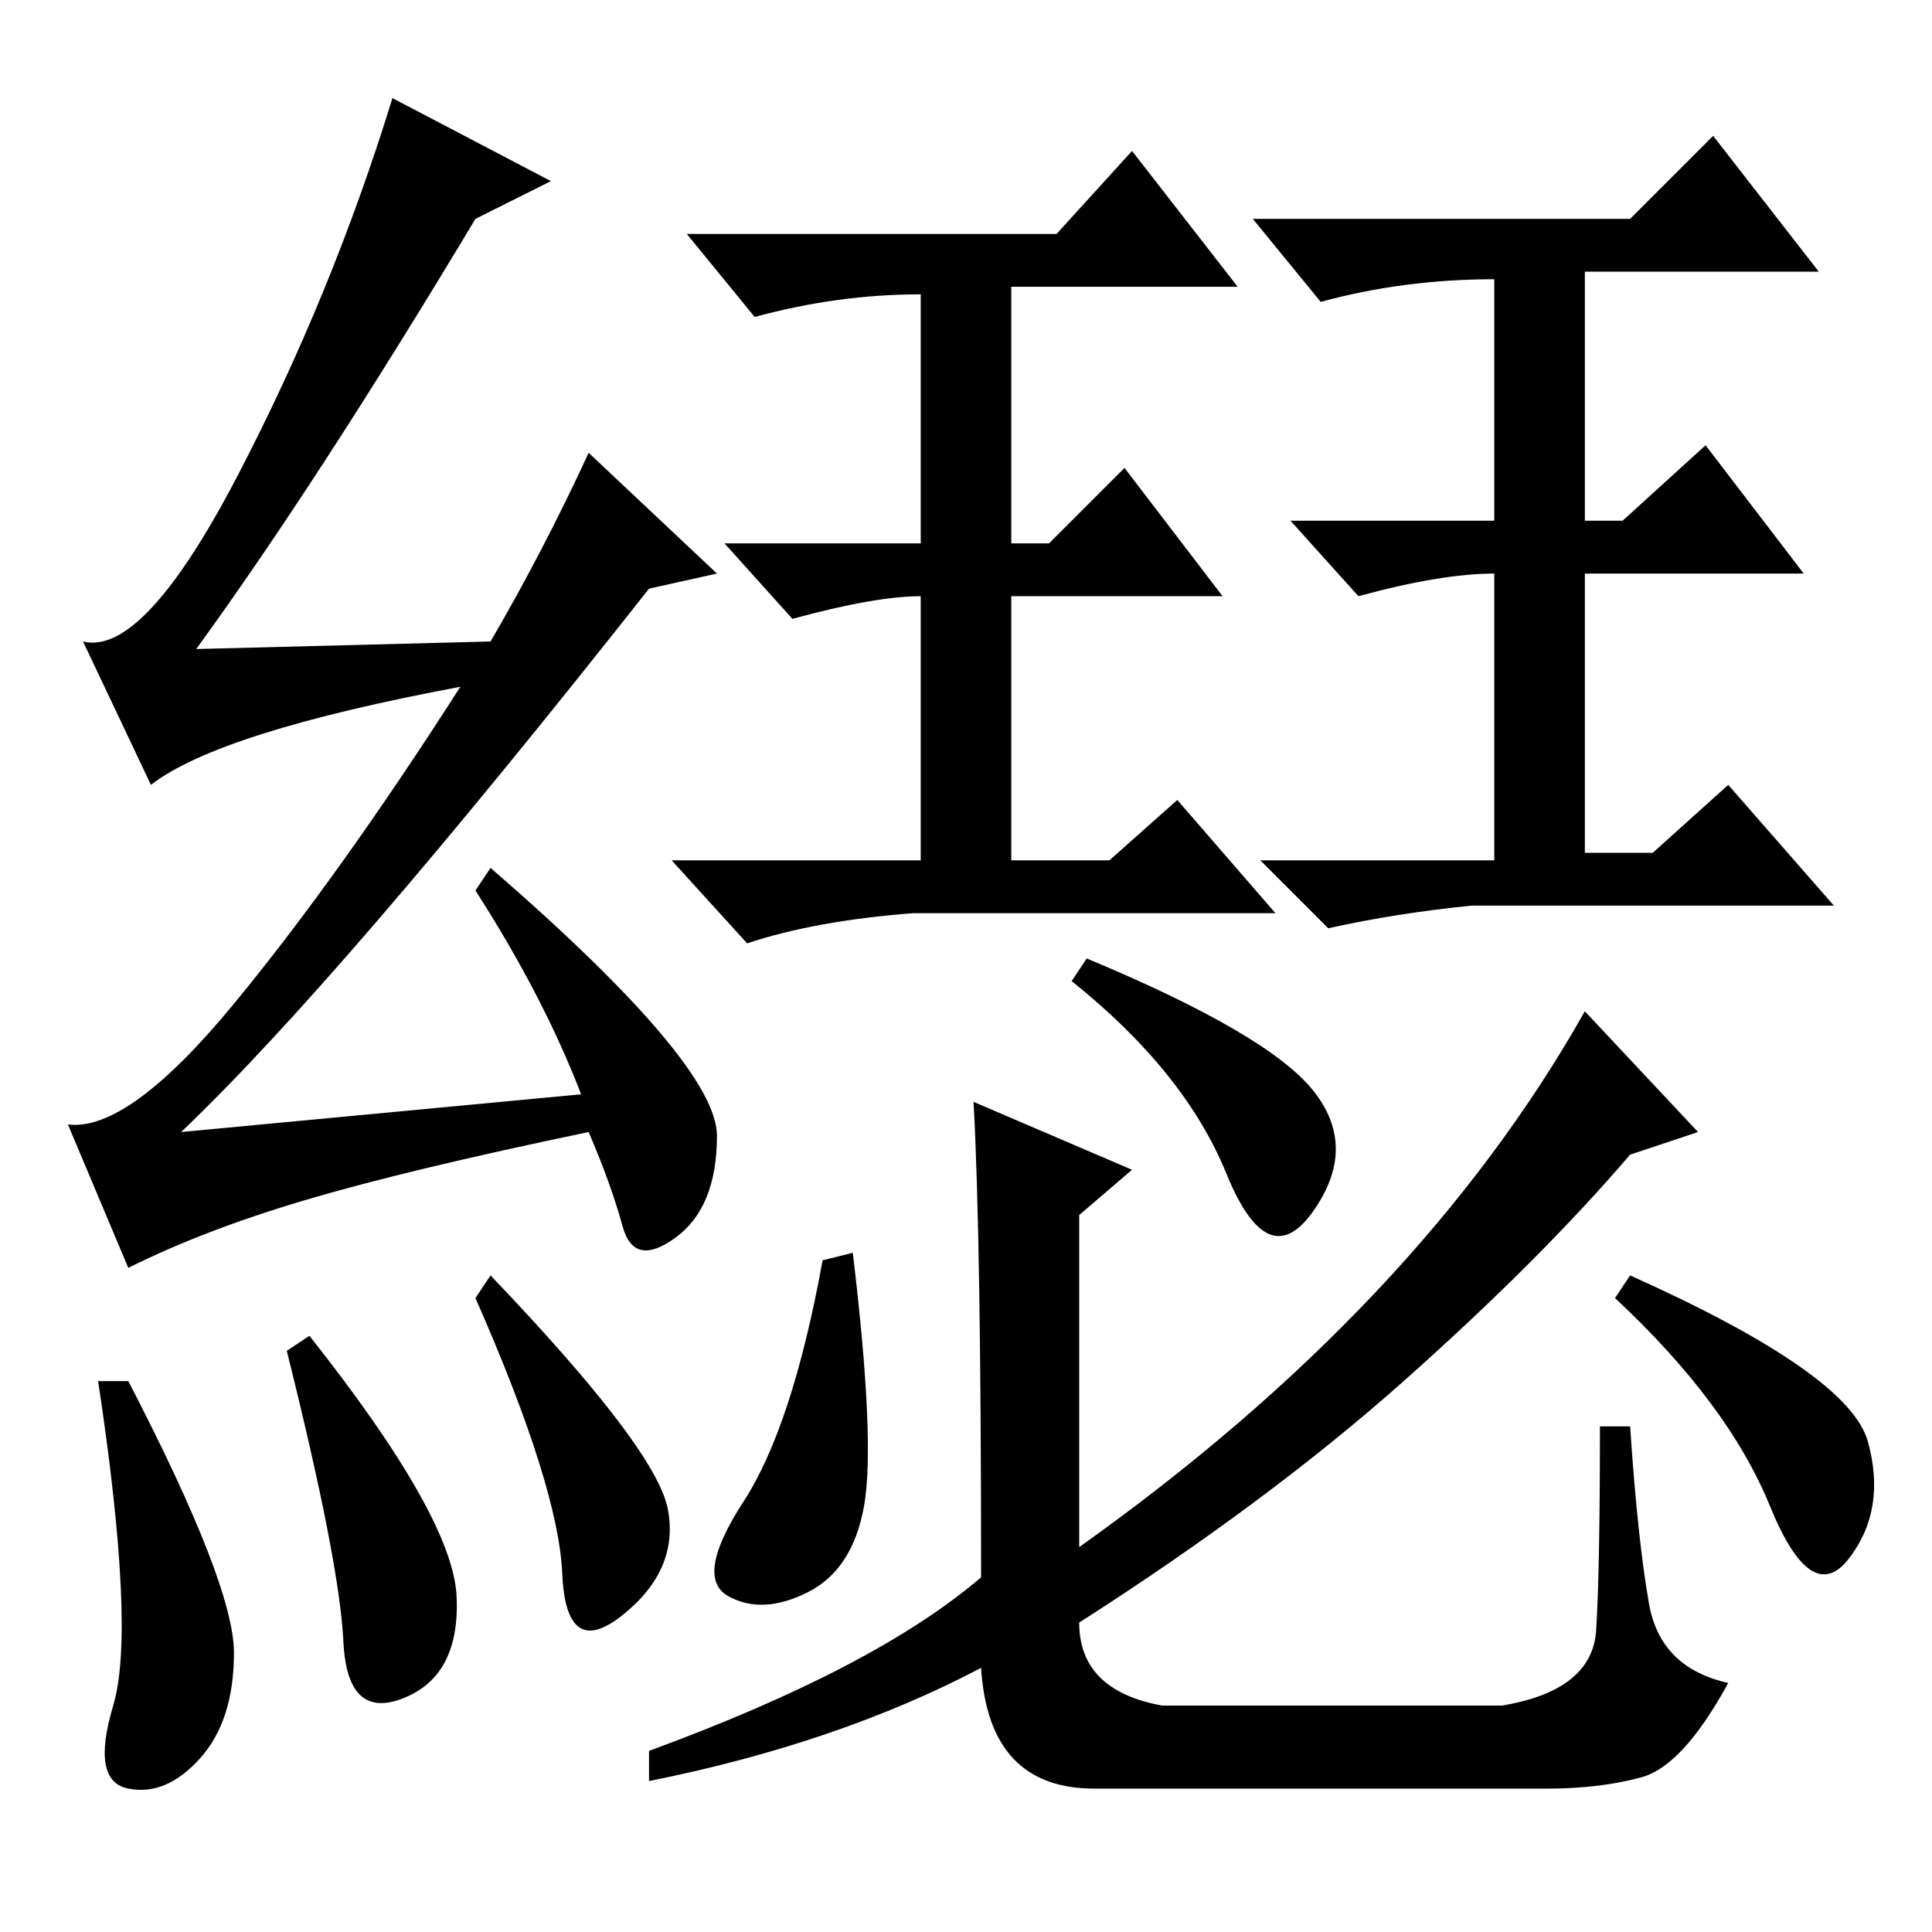 <?xml version="1.0" standalone="no"?>
<!DOCTYPE svg PUBLIC "-//W3C//DTD SVG 1.1//EN" "http://www.w3.org/Graphics/SVG/1.1/DTD/svg11.dtd" >
<svg xmlns="http://www.w3.org/2000/svg" xmlns:xlink="http://www.w3.org/1999/xlink" version="1.1" viewBox="0 -36 256 256">
  <g transform="matrix(1 0 0 -1 0 220)">
   <path fill="currentColor"
d="M140 225l10 11l14 -18h-30v-34h5l10 10l13 -17h-28v-35h13l9 8l13 -15h-48q-13 -1 -22 -4l-10 11h33v35q-6 0 -17 -3l-9 10h26v33q-11 0 -22 -3l-9 11h49zM216 227l11 11l14 -18h-31v-33h5l11 10l13 -17h-29v-37h9l10 9l14 -16h-48q-10 -1 -19 -3l-9 9h31v41v-3
q-7 0 -18 -3l-9 10h27v32q-12 0 -23 -3l-9 11h50zM114.5 56.5q-1.5 -8.5 -7.5 -11.5t-10.5 -0.5t2 12.5t10.5 32l4 1q3 -25 1.5 -33.5zM144 129q24 -10 30 -17.5t0 -16t-11.5 5t-20.5 25.5zM216 87q29 -13 31.5 -22t-2.5 -15.5t-10.5 7t-20.5 27.5zM129 110l21 -9l-7 -6v-44
q45 32 67 71l15 -16l-9 -3q-12 -14 -30 -30t-43 -32q0 -9 11 -11h45q12 2 12.5 10t0.5 27h4q1 -15 2.5 -23.5t10.5 -10.5q-6 -11 -11.5 -12.5t-12.5 -1.5h-60q-14 0 -15 16q-19 -10 -44 -15v4q30 11 44 23q0 45 -1 63zM17 73q14 -27 14 -36t-4.5 -14t-9.5 -4t-2 11t-2 43h4z
M38 77l3 2q19 -24 19.5 -34.5t-7 -13.5t-8 7.5t-7.5 38.5zM65 87q22 -23 23.5 -31t-6 -14t-8 5.5t-11.5 36.5zM63 227q-21 -35 -37 -57l39 1q7 12 13 25l17 -16l-9 -2q-41 -52 -62 -72l53 5q-5 13 -14 27l2 3q30 -26 30 -35.5t-5.5 -13.5t-7 1.5t-4.5 12.5q-24 -5 -37.5 -9
t-23.5 -9l-8 19q8 -1 22 16t30 42q-32 -6 -41 -13l-9 19q8 -2 20.5 22t20.5 50l21 -11z" />
  </g>

</svg>
